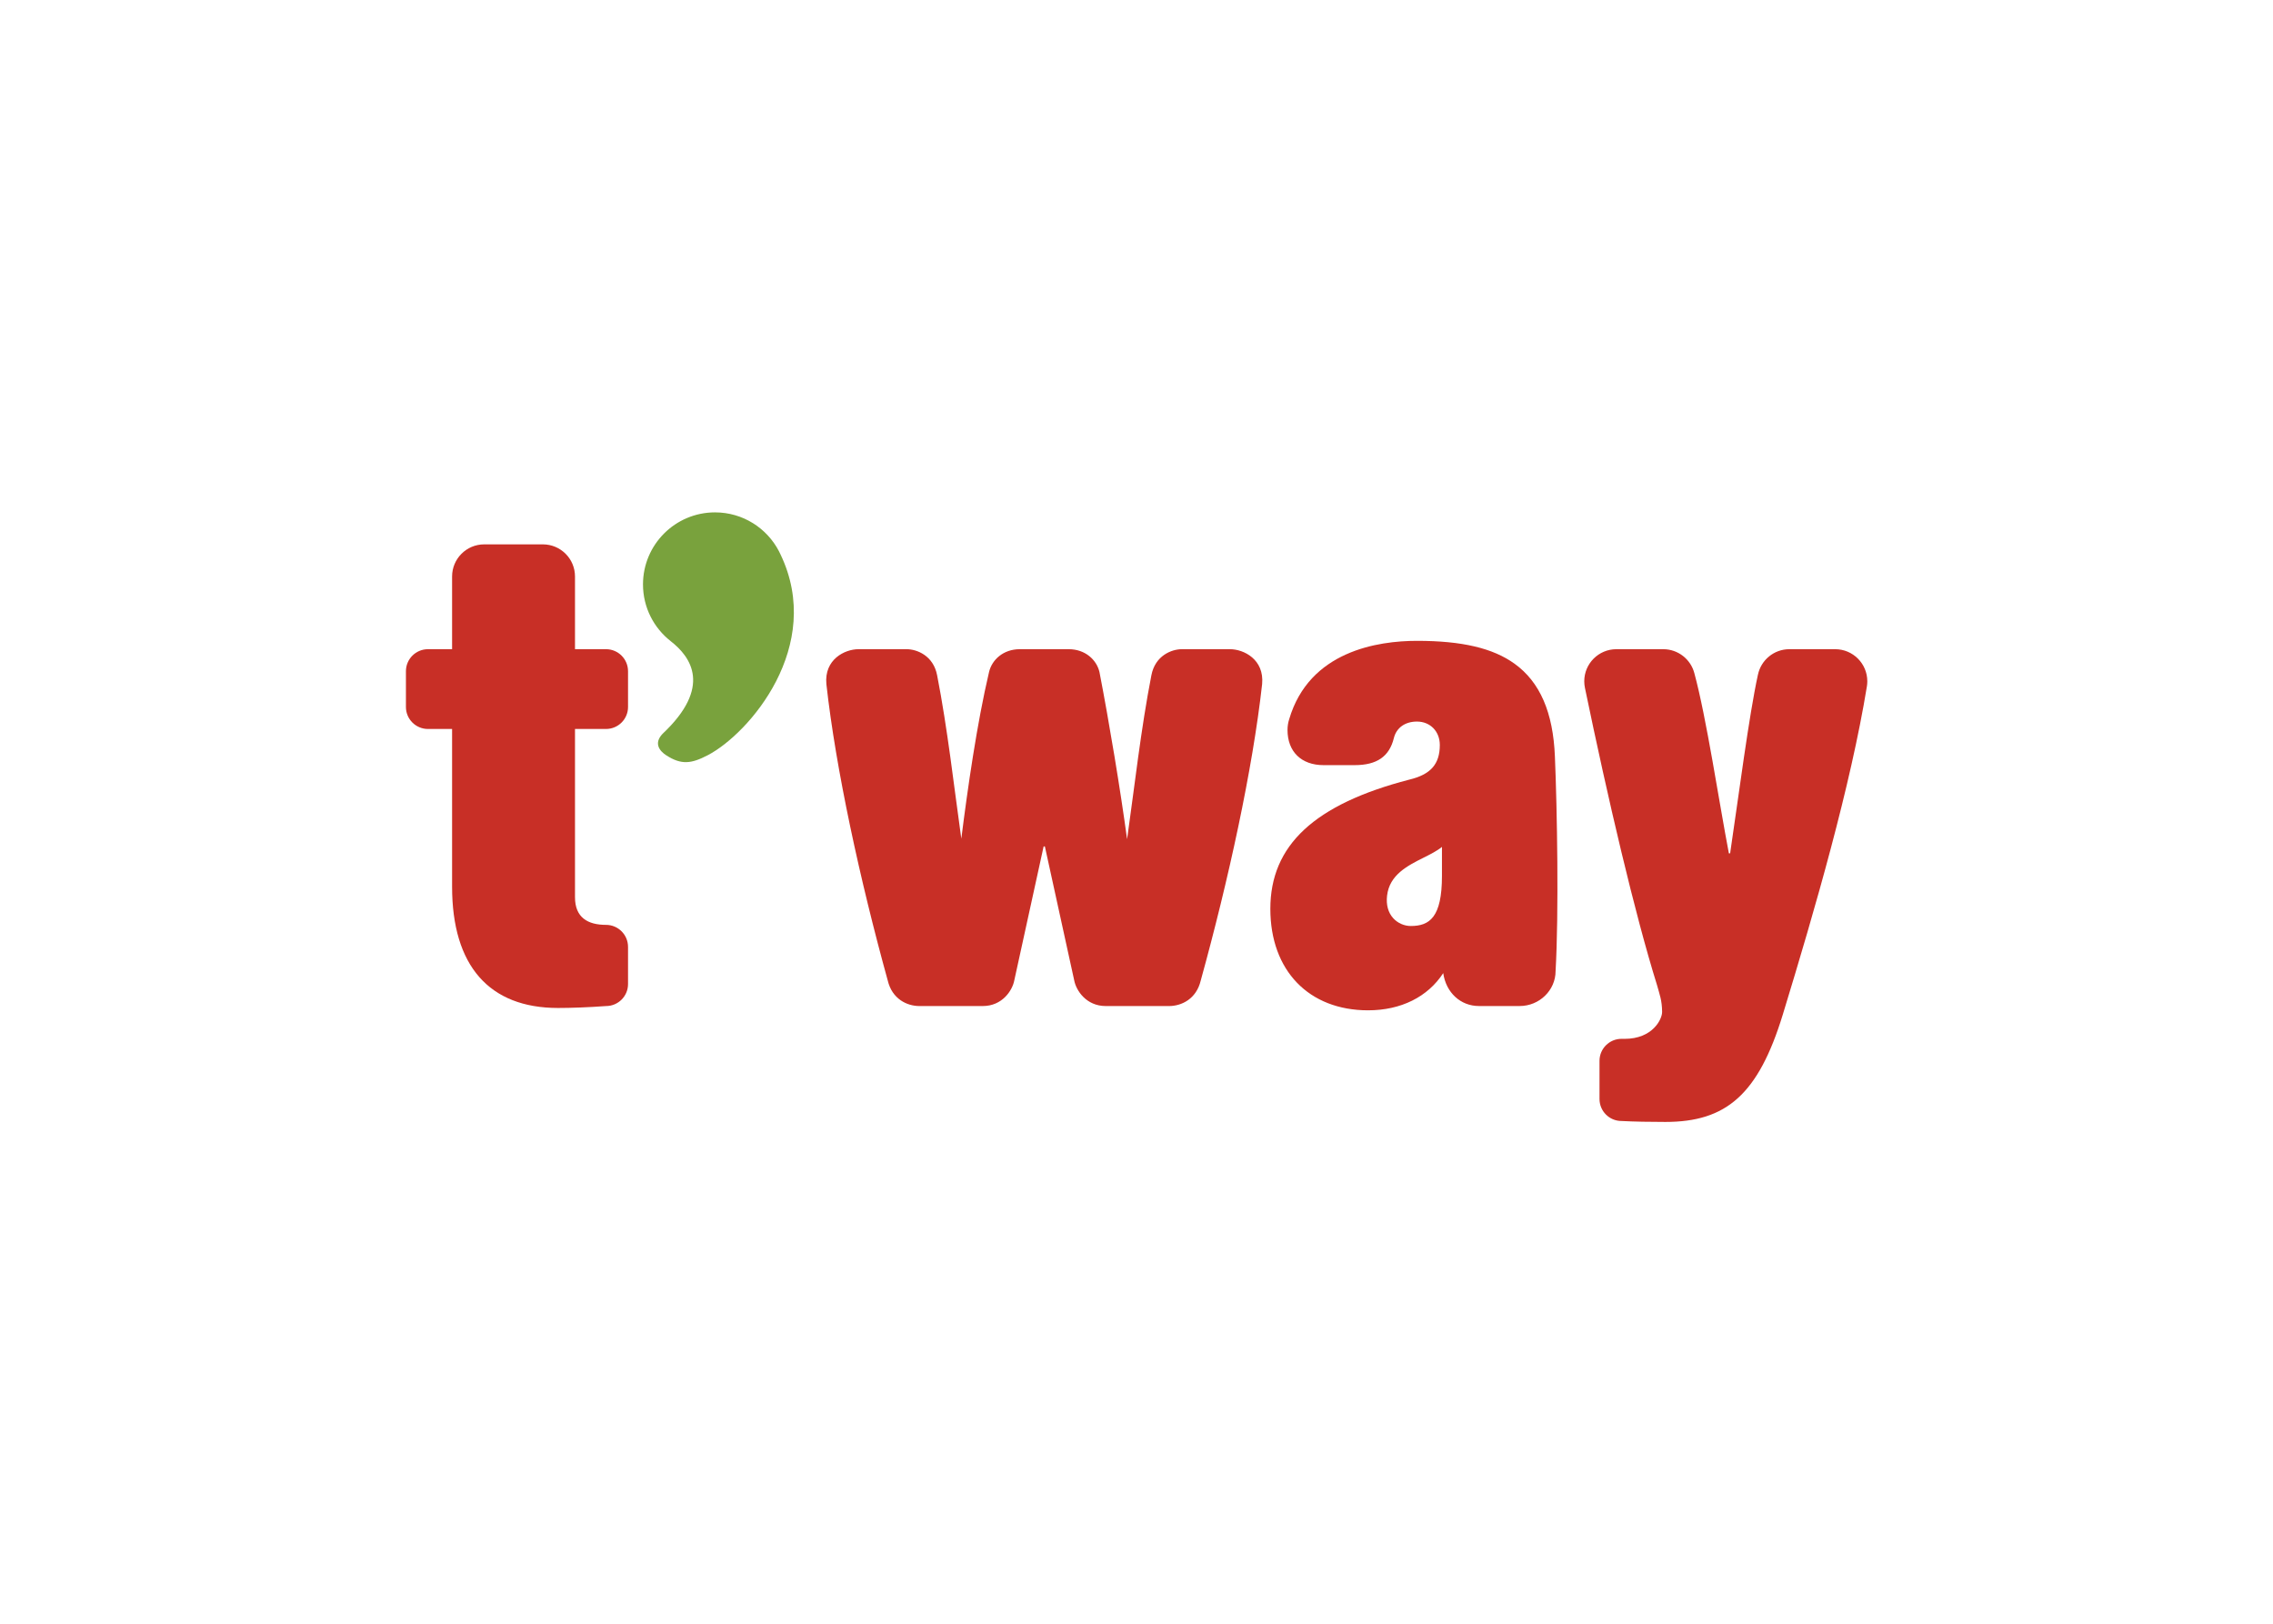 <svg clip-rule="evenodd" fill-rule="evenodd" stroke-linejoin="round" stroke-miterlimit="1.414" viewBox="0 0 560 400" xmlns="http://www.w3.org/2000/svg"><g fill-rule="nonzero" transform="matrix(3.402 0 0 3.402 17.589 -2519.15)"><g fill="#c82f26"><path d="m83.905 787.5h-3.482c-.738 0-1.94.456-2.212 1.894-.755 3.859-1.224 8.091-1.758 11.867-.489-3.595-1.285-8.408-2.002-12.112-.21-.881-1.028-1.649-2.227-1.649h-3.54c-1.199 0-2.019.768-2.227 1.649-.88 3.728-1.557 8.491-2.009 12.072-.529-3.765-.999-7.981-1.751-11.827-.272-1.438-1.473-1.894-2.212-1.894h-3.482c-.996 0-2.496.74-2.327 2.529.685 6.164 2.431 14.177 4.443 21.459.316 1.344 1.396 1.853 2.302 1.853l4.584-.001c1.407 0 2.146-1.127 2.282-1.871l2.122-9.687h.09l2.122 9.687c.136.744.875 1.871 2.282 1.871l4.582.001c.907 0 1.987-.509 2.303-1.853 2.013-7.282 3.759-15.295 4.444-21.459.169-1.789-1.331-2.529-2.327-2.529"/><path d="m27.57 782.236c0-1.286 1.041-2.327 2.326-2.327h4.248c1.286 0 2.327 1.041 2.327 2.327v5.264h2.247c.88 0 1.594.714 1.594 1.596v2.588c0 .88-.714 1.593-1.594 1.593h-2.247v12.181c0 1.48.932 2.004 2.247 2.004.88 0 1.594.715 1.594 1.596v2.69c0 .88-.714 1.593-1.594 1.593-1.243.092-2.53.139-3.472.139-4.99 0-7.676-3.054-7.676-8.783v-11.42h-1.748c-.88 0-1.595-.713-1.595-1.593v-2.588c0-.882.715-1.596 1.595-1.596h1.748"/><path d="m122.139 789.346c.221-1.054 1.156-1.846 2.276-1.846h3.317c1.285 0 2.327 1.041 2.327 2.325 0 .127-.011.252-.03.372-1.176 7.196-3.745 16.093-6.085 23.745-1.784 5.828-4.111 7.79-8.511 7.79-1.077 0-2.252-.019-3.174-.068-.882 0-1.594-.714-1.594-1.595v-2.76c0-.881.714-1.595 1.595-1.595l-.004-.001.224.003c2.04 0 2.729-1.432 2.72-1.958-.012-.854-.18-1.241-.362-1.91-1.626-5.211-3.561-13.503-5.226-21.54-.032-.156-.051-.316-.051-.483 0-1.284 1.041-2.325 2.325-2.325h3.396c1.08 0 1.99.737 2.251 1.734.876 3.22 1.784 9.308 2.501 13.048h.091c.621-4.177 1.36-9.948 2.013-12.936"/><path d="m93.911 813.65c-4.303 0-7.084-2.885-7.084-7.35 0-4.6 3.195-7.572 10.053-9.352 1.558-.371 2.22-1.122 2.22-2.512 0-.983-.694-1.695-1.653-1.695-.863 0-1.489.447-1.675 1.196-.328 1.336-1.23 1.959-2.84 1.959h-2.253c-1.608 0-2.608-.976-2.608-2.548 0-.267.04-.526.119-.77 1.452-4.944 6.424-5.682 9.26-5.682 3.25 0 5.496.526 7.065 1.658 1.839 1.327 2.793 3.526 2.92 6.723.163 3.799.289 11.361.049 15.531 0 1.389-1.169 2.532-2.606 2.532h-2.942c-1.337 0-2.386-.974-2.589-2.383-1.119 1.721-3.061 2.693-5.436 2.693m5.344-11.833c-.353.289-.828.527-1.32.775-1.164.582-2.483 1.244-2.655 2.758-.077.664.079 1.23.45 1.635.32.351.794.56 1.265.56 1.357 0 2.26-.617 2.26-3.625"/></g><path d="m51.352 780.634-.106-.217v-.001c-.868-1.676-2.616-2.823-4.635-2.823-2.88 0-5.216 2.335-5.216 5.216 0 1.668.784 3.152 2.003 4.107v.001c1.486 1.153 3.009 3.328-.583 6.708-.677.708-.193 1.263.261 1.557 1.099.714 1.828.608 2.999 0 3.013-1.565 8.467-7.902 5.277-14.548" fill="#79a23d"/></g></svg>
